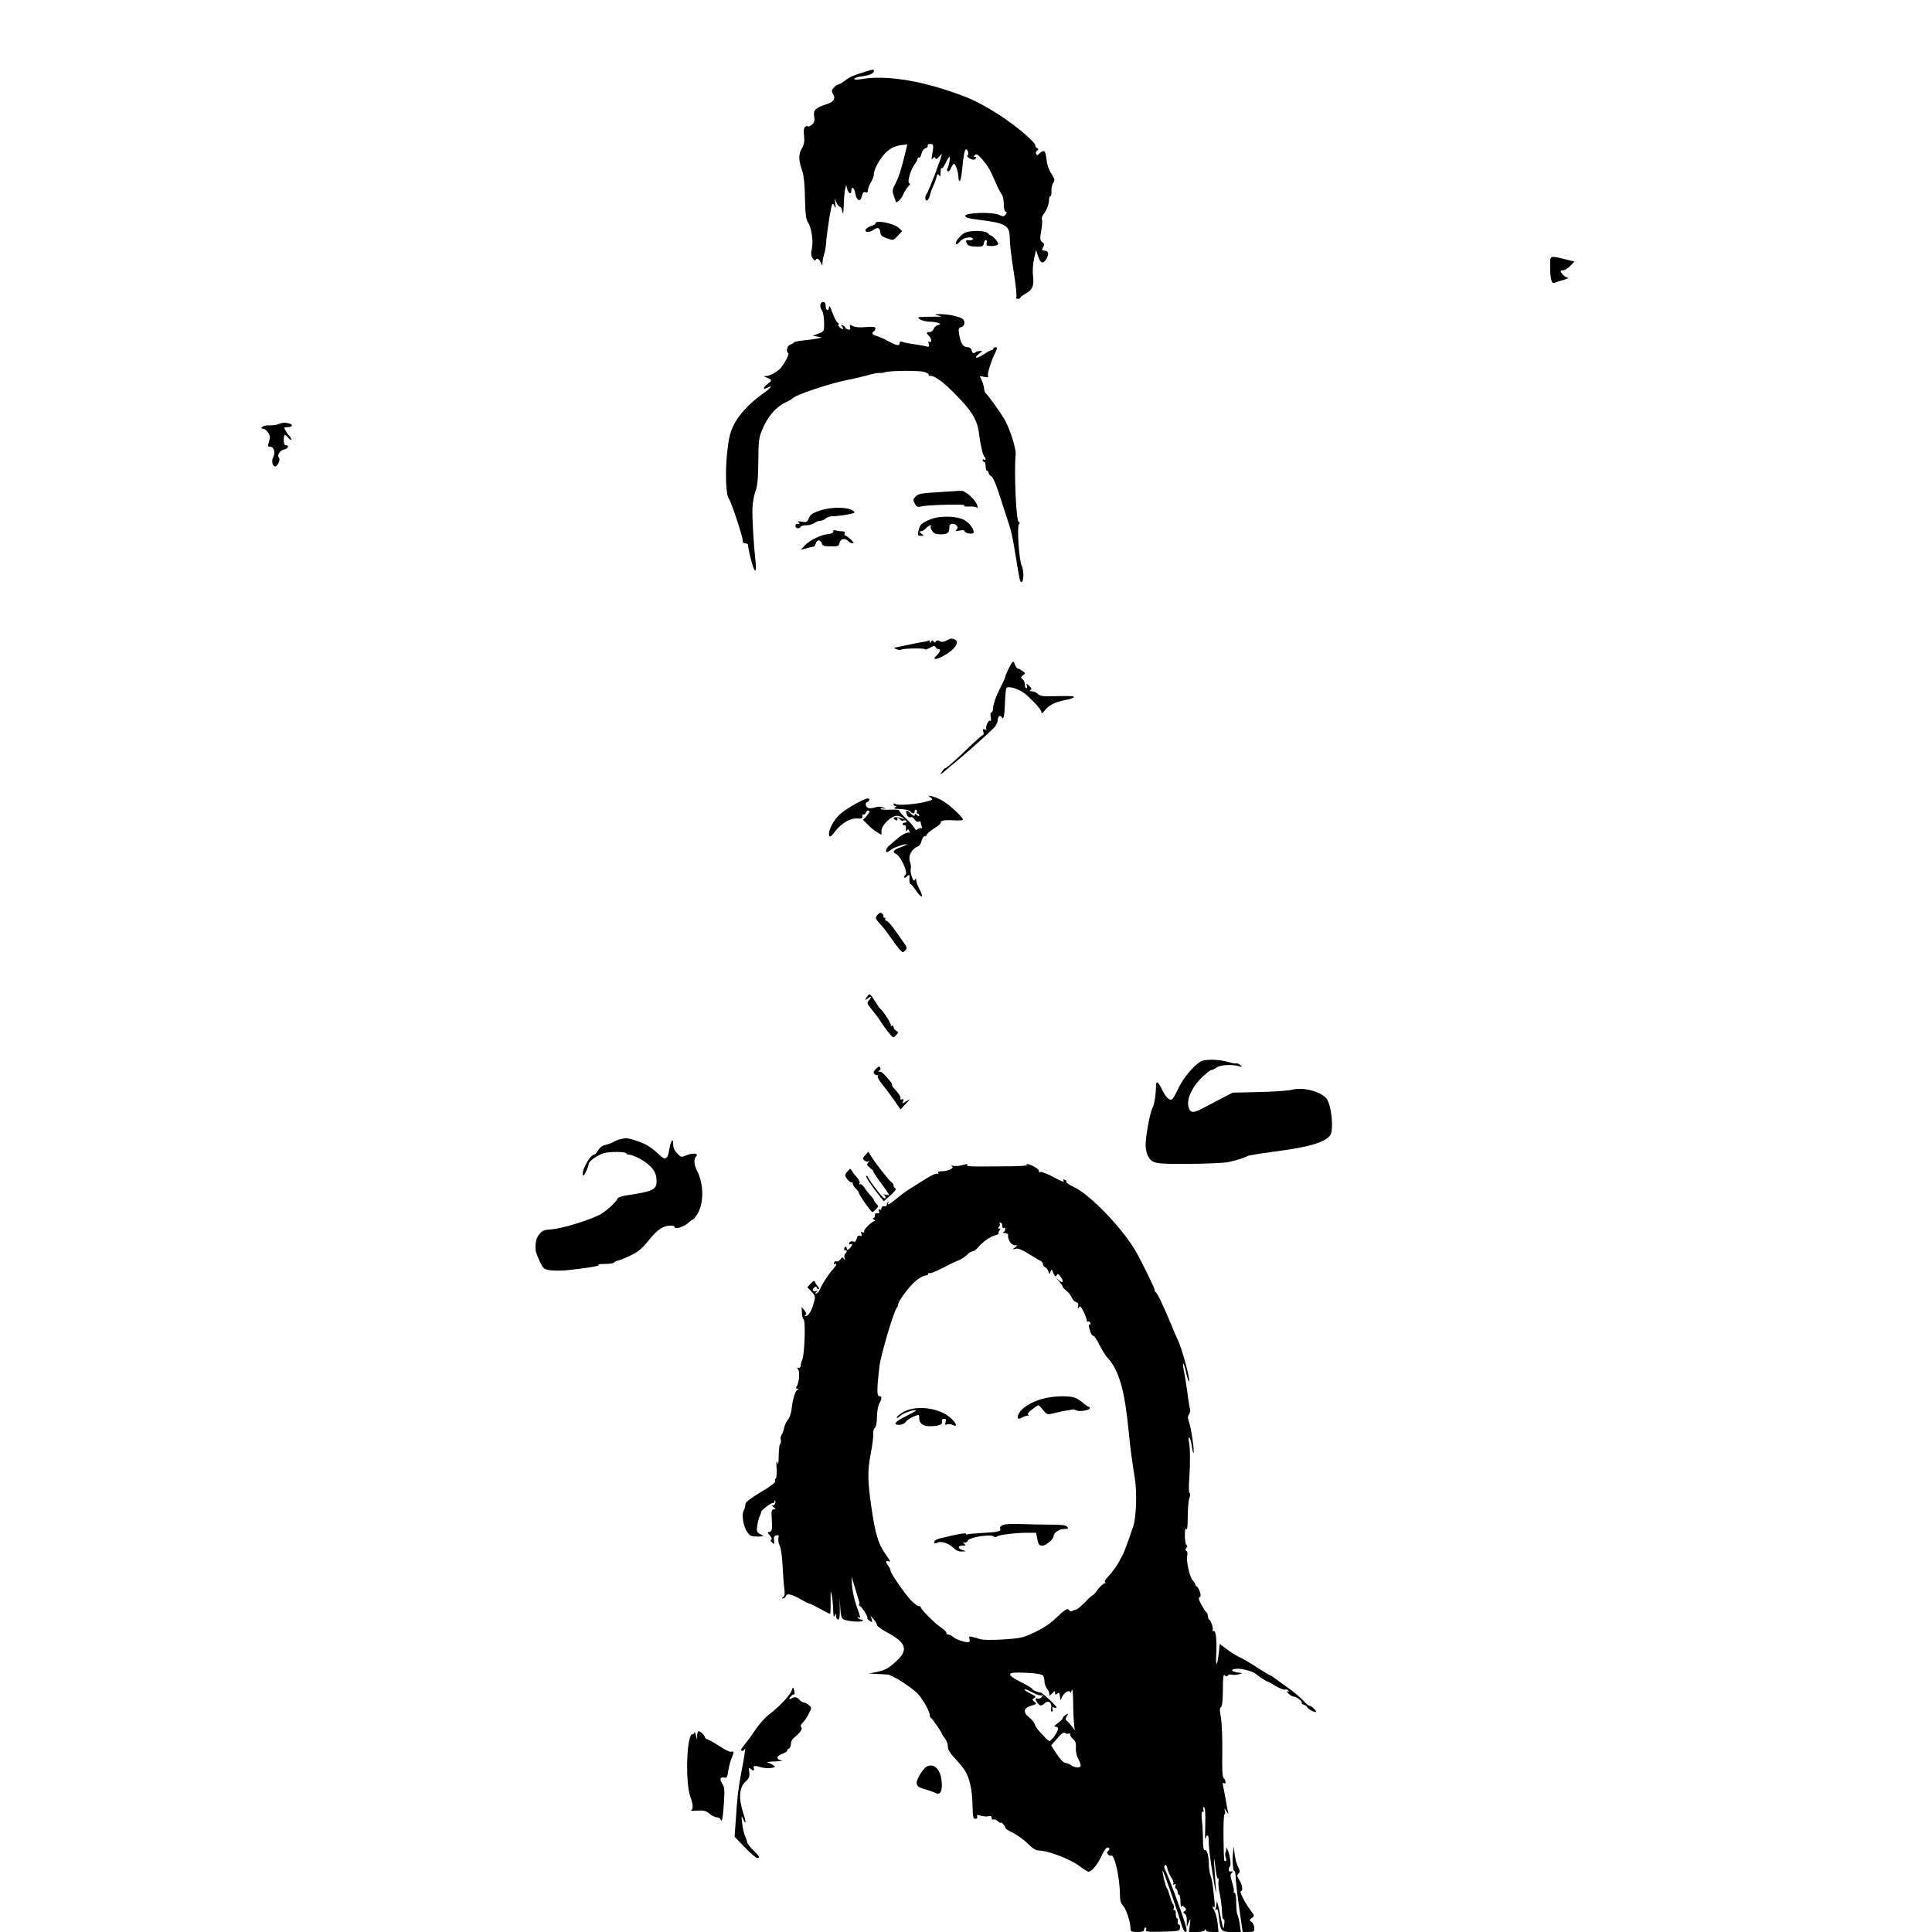 <?xml version="1.0" standalone="no"?>
<!DOCTYPE svg PUBLIC "-//W3C//DTD SVG 20010904//EN"
 "http://www.w3.org/TR/2001/REC-SVG-20010904/DTD/svg10.dtd">
<svg version="1.0" xmlns="http://www.w3.org/2000/svg"
 width="1280pt" height="1280pt" viewBox="0 0 1280 1280"
 preserveAspectRatio="xMidYMid meet">
<g transform="translate(0,1280) scale(0.1,-0.1)"
fill="#000000" stroke="none">
<path d="M5720 12321 c-73 -23 -89 -30 -126 -58 -17 -13 -35 -23 -41 -23 -5 0
-18 -9 -29 -21 -15 -17 -16 -23 -6 -40 20 -31 6 -55 -41 -69 -75 -25 -90 -39
-83 -80 5 -29 2 -41 -14 -55 -11 -10 -23 -15 -27 -12 -3 4 -12 2 -19 -4 -9 -7
-11 -26 -7 -59 4 -39 1 -56 -15 -84 -23 -39 -22 -79 4 -151 9 -25 16 -90 17
-176 3 -111 6 -141 21 -164 23 -35 36 -127 24 -177 -6 -29 -5 -44 6 -59 9 -13
16 -17 21 -10 8 15 24 4 35 -23 8 -20 9 -20 9 5 1 14 6 39 11 55 6 16 12 54
14 84 2 30 12 102 21 159 17 96 19 102 31 80 13 -23 13 -22 8 11 l-5 35 13
-28 c7 -16 18 -28 23 -27 6 0 13 -14 16 -32 5 -24 7 -11 9 42 1 41 5 89 9 105
l7 30 7 -27 c8 -29 27 -39 27 -14 0 34 20 24 26 -13 3 -22 13 -42 21 -45 13
-5 16 0 29 43 2 7 11 10 19 7 10 -4 15 1 15 14 0 11 9 34 20 52 11 18 20 43
20 56 0 36 52 122 93 154 25 20 54 32 83 36 l45 5 -7 -29 c-31 -132 -48 -185
-70 -227 -23 -44 -24 -52 -12 -85 7 -20 13 -39 15 -41 5 -7 35 23 44 44 12 28
32 58 44 68 7 6 6 10 -1 13 -15 6 8 88 36 126 11 15 20 32 20 38 0 6 4 9 9 6
5 -4 12 8 16 25 4 19 15 33 27 37 10 2 17 10 14 17 -2 7 4 12 17 11 23 -1 24
-6 12 -76 -5 -28 -4 -32 5 -20 9 12 13 12 17 2 3 -9 10 -7 24 9 10 12 19 20
19 18 0 -19 -89 -251 -101 -264 -13 -14 -11 -47 3 -43 7 3 15 18 19 34 3 16
13 43 21 59 8 17 18 43 22 59 6 23 9 27 17 15 7 -11 9 -10 10 6 1 11 2 26 2
32 -1 7 3 11 7 8 4 -2 15 13 25 35 10 22 21 40 25 40 8 0 -3 -60 -14 -78 -3
-6 -2 -13 4 -17 5 -3 14 5 19 18 6 14 14 28 20 31 10 7 31 -53 31 -91 0 -13 4
-23 9 -23 4 0 11 33 15 73 9 97 17 137 26 137 13 0 21 -33 10 -40 -6 -4 0 -12
15 -20 20 -10 28 -11 37 -2 9 9 9 12 -2 12 -11 0 -12 2 -1 13 10 10 20 4 50
-30 37 -44 51 -67 92 -163 13 -30 30 -61 36 -68 7 -7 13 -35 13 -62 0 -30 5
-50 13 -53 9 -3 9 -7 -1 -19 -11 -14 -16 -14 -42 -2 -41 21 -225 16 -225 -6 0
-11 22 -18 95 -27 175 -21 200 -37 200 -124 0 -32 11 -128 25 -213 14 -85 22
-162 19 -170 -4 -11 -1 -16 10 -16 9 0 16 3 16 8 0 4 16 16 36 27 44 24 56 53
48 116 -4 29 -1 75 6 111 l14 62 14 -42 c16 -50 36 -54 58 -11 16 33 9 48 -24
49 -10 0 -10 5 -1 22 9 18 8 24 -6 34 -15 11 -16 20 -7 74 6 33 9 67 5 76 -3
8 1 22 9 32 21 25 38 69 38 97 0 14 4 25 9 25 5 0 8 15 7 33 -2 17 4 42 11 54
13 19 12 26 -12 63 -17 26 -29 63 -32 96 -5 42 -9 54 -22 52 -9 -2 -21 -9 -27
-17 -9 -11 -13 -11 -19 -1 -4 7 -2 16 6 22 11 7 11 11 2 15 -7 2 -13 10 -13
17 0 29 -165 163 -295 239 -106 62 -153 83 -283 126 -225 75 -430 102 -574 77
-31 -5 -48 -5 -48 2 0 6 24 13 53 17 51 7 77 19 77 36 0 11 -2 11 -70 -10z"/>
<path d="M5800 11320 c0 -5 -11 -12 -25 -16 -13 -3 -29 -12 -36 -20 -18 -21
15 -29 43 -10 32 23 46 20 50 -11 2 -23 11 -31 45 -42 41 -15 42 -15 71 17
l29 31 -21 20 c-34 32 -156 56 -156 31z"/>
<path d="M6391 11257 c-30 -15 -67 -64 -57 -74 4 -4 16 3 26 17 18 24 75 37
86 19 4 -8 -17 -14 -38 -10 -11 1 -10 -11 1 -28 6 -9 27 -15 58 -15 42 -1 48
2 51 22 2 12 8 22 14 22 6 0 8 -9 5 -20 -4 -17 0 -20 33 -20 22 0 40 5 43 13
3 11 -36 57 -49 57 -3 0 -12 7 -20 15 -19 19 -118 20 -153 2z"/>
<path d="M10270 11041 c0 -87 9 -124 29 -115 9 4 36 13 61 20 25 7 38 13 29
13 -16 1 -49 31 -49 44 0 4 8 7 18 7 10 0 31 13 46 29 l27 28 -68 17 c-96 23
-93 24 -93 -43z"/>
<path d="M5436 10784 c-4 -9 0 -27 9 -40 9 -14 15 -46 15 -82 0 -58 0 -58 -37
-72 l-38 -14 30 -6 30 -6 -30 -7 c-16 -3 -57 -9 -90 -12 -32 -3 -62 -9 -65
-14 -3 -5 -14 -11 -25 -15 -21 -6 -29 -45 -12 -57 8 -6 -33 -81 -57 -104 -24
-23 -67 -45 -88 -46 -22 -1 -21 -2 5 -12 33 -13 34 -17 2 -41 -30 -23 -33 -41
-4 -26 46 25 27 -1 -33 -43 -87 -63 -153 -134 -188 -205 -23 -48 -32 -83 -43
-185 -13 -126 -8 -277 12 -301 14 -18 91 -247 91 -273 0 -16 6 -23 19 -23 10
0 18 -6 17 -12 0 -7 7 -48 18 -90 22 -92 42 -105 32 -23 -12 106 -23 290 -21
355 1 36 10 88 20 115 14 39 18 84 19 200 1 132 4 157 25 206 34 84 89 150
146 178 28 13 52 27 55 31 14 22 254 102 370 124 47 9 108 24 137 32 28 9 60
14 70 13 10 -1 25 1 33 4 31 12 233 14 266 2 19 -6 31 -15 27 -18 -3 -4 1 -7
11 -7 37 0 114 -63 220 -180 62 -69 92 -126 101 -192 9 -79 27 -158 37 -164 4
-3 8 -10 8 -15 0 -6 -4 -7 -10 -4 -5 3 -10 1 -10 -4 0 -6 5 -11 10 -11 6 0 10
-13 10 -30 0 -16 5 -30 10 -30 6 0 10 -6 10 -13 0 -7 8 -17 18 -23 11 -7 32
-54 51 -115 19 -57 45 -138 58 -179 24 -70 31 -103 53 -240 26 -159 29 -172
40 -165 14 8 13 82 -1 107 -17 31 -32 257 -19 273 8 9 7 14 -1 17 -17 6 -31
332 -20 448 4 39 -42 180 -77 237 -31 51 -105 153 -117 163 -8 7 -15 21 -15
32 0 10 -6 34 -14 53 l-15 34 31 -6 c23 -5 29 -3 24 6 -8 12 23 106 51 161 10
19 10 26 1 29 -7 2 -14 -1 -16 -7 -2 -7 -8 -12 -13 -12 -6 0 -27 -11 -47 -25
-47 -32 -78 -33 -38 -1 27 21 27 23 8 21 -12 -1 -25 -4 -28 -8 -12 -12 -22 -8
-27 13 -3 13 -14 20 -29 20 -28 0 -44 27 -54 89 -5 33 -3 39 15 44 23 6 28 39
9 54 -20 16 -103 33 -150 32 -41 -1 -41 -2 -13 -9 29 -8 28 -9 -10 -8 -22 0
-60 -1 -85 -1 -42 -2 -44 -3 -26 -16 11 -8 38 -15 60 -16 23 0 50 -4 61 -8 19
-8 19 -8 -2 -15 -12 -4 -25 -16 -28 -27 -4 -10 -15 -19 -26 -19 -23 0 -24 -6
-4 -26 18 -18 20 -49 3 -38 -8 5 -9 0 -5 -15 4 -17 2 -21 -11 -17 -9 3 -46 10
-82 15 -36 5 -73 12 -82 16 -13 5 -18 2 -18 -10 0 -20 -25 -14 -85 20 -22 12
-52 25 -67 29 -29 7 -36 20 -18 31 6 3 10 12 10 19 0 11 -15 13 -63 9 -41 -4
-72 -1 -87 7 -21 11 -22 10 -18 -8 4 -15 1 -18 -13 -15 -11 3 -19 9 -19 13 0
4 -7 11 -16 14 -14 5 -15 4 -4 -9 7 -8 8 -15 2 -15 -12 0 -38 30 -26 30 5 0 2
6 -7 13 -9 7 -24 37 -35 67 -14 41 -19 49 -22 32 -4 -29 -22 -18 -22 14 0 27
-24 33 -34 8z"/>
<path d="M1841 9989 c-13 -5 -39 -8 -57 -7 -19 1 -39 -3 -46 -10 -9 -9 -8 -12
5 -12 9 0 24 -11 33 -26 14 -20 15 -32 6 -60 -9 -30 -8 -34 9 -34 24 0 35 -40
19 -69 -13 -24 -5 -61 13 -61 17 0 37 46 25 58 -15 15 8 50 34 54 25 4 37 28
14 28 -12 0 -16 10 -16 35 0 41 6 43 31 13 11 -11 19 -16 19 -10 0 6 -6 17
-13 24 -8 7 -19 23 -26 36 -11 20 -9 22 13 22 33 0 42 16 13 24 -29 8 -47 7
-76 -5z"/>
<path d="M6216 9539 c-110 -6 -132 -10 -149 -28 -19 -18 -19 -23 -7 -46 12
-23 19 -26 45 -20 50 11 302 17 286 6 -10 -6 0 -8 30 -7 24 2 48 -2 52 -8 5
-6 5 0 2 14 -9 36 -79 100 -107 99 -13 -1 -81 -5 -152 -10z"/>
<path d="M5433 9418 c-50 -17 -64 -27 -74 -51 -11 -26 -16 -29 -48 -23 -25 4
-31 2 -21 -4 13 -9 7 -14 -12 -11 -5 0 -8 -6 -8 -14 0 -17 25 -20 35 -5 3 6
21 10 39 10 18 0 41 7 52 15 10 8 29 15 40 15 12 0 27 7 34 15 7 8 29 15 50
15 20 0 62 5 94 11 54 11 55 12 35 27 -35 24 -144 24 -216 0z"/>
<path d="M6166 9360 c-60 -24 -72 -35 -81 -77 -6 -30 -4 -33 16 -33 22 0 22 0
3 15 -16 12 -16 14 -3 15 9 0 24 9 34 20 18 19 41 28 31 12 -3 -5 2 -18 10
-30 12 -17 25 -22 58 -22 45 0 56 10 56 51 0 22 32 26 49 6 8 -10 7 -17 -2
-26 -10 -11 -6 -12 21 -6 18 4 32 3 32 -3 0 -12 37 -22 55 -15 20 7 -14 63
-53 86 -49 29 -165 32 -226 7z"/>
<path d="M5520 9278 c0 -8 -12 -15 -31 -16 -48 -4 -123 -40 -155 -74 l-29 -31
25 7 c34 9 54 14 62 15 4 1 10 10 13 21 3 11 12 20 20 20 8 0 17 -9 20 -20 5
-17 15 -20 60 -20 48 0 54 2 57 23 4 27 39 35 58 12 7 -8 20 -15 29 -15 11 0
7 8 -14 28 -16 15 -33 26 -37 25 -4 -2 -5 4 -2 12 5 11 -1 15 -19 15 -14 0
-32 3 -41 6 -10 4 -16 1 -16 -8z"/>
<path d="M6270 8556 c-18 -10 -30 -11 -44 -4 -13 7 -21 7 -26 -2 -6 -9 -9 -9
-15 0 -6 9 -10 9 -16 -1 -7 -11 -9 -11 -9 -1 0 7 -4 11 -9 8 -4 -3 -23 -8 -42
-10 -19 -3 -65 -12 -104 -21 -38 -8 -74 -15 -80 -16 -5 0 1 -4 13 -10 13 -5
28 -6 33 -3 15 9 159 11 159 2 0 -4 14 1 30 10 25 14 32 15 39 4 4 -8 12 -13
17 -12 18 3 14 -19 -7 -39 -33 -30 -17 -36 33 -11 81 41 122 98 82 114 -21 8
-25 7 -54 -8z"/>
<path d="M6704 8409 c-12 -16 -44 -84 -44 -94 0 -4 -18 -43 -40 -87 -23 -46
-40 -96 -40 -115 0 -18 -5 -33 -11 -33 -7 0 -9 -11 -5 -30 3 -19 2 -29 -4 -25
-12 7 -33 -42 -25 -56 4 -5 -1 -6 -11 -2 -13 5 -15 2 -9 -15 3 -12 2 -22 -3
-22 -5 0 -47 -37 -94 -82 -89 -87 -148 -138 -158 -138 -3 0 -11 -10 -19 -22
-14 -22 -13 -22 5 -8 10 8 21 17 24 20 3 3 32 28 65 55 85 70 225 196 252 225
12 14 23 35 23 47 0 25 15 39 25 23 14 -23 20 3 23 92 2 51 6 96 10 100 17 17
95 -11 135 -48 67 -63 97 -98 97 -114 0 -10 8 -5 21 12 26 35 71 58 133 69 27
5 54 13 60 19 8 8 -22 10 -105 8 -99 -3 -118 -1 -133 15 -10 9 -27 17 -39 17
-15 0 -18 3 -9 8 9 7 7 13 -9 28 -20 17 -22 17 -16 2 4 -10 2 -18 -3 -18 -6 0
-10 11 -10 24 0 13 -7 29 -15 36 -13 11 -13 14 2 26 17 12 17 14 -2 28 -11 8
-25 16 -31 16 -5 0 -14 12 -20 27 -7 21 -11 24 -20 12z"/>
<path d="M6165 7517 c18 -14 17 -15 -20 -26 -63 -18 -198 -30 -212 -18 -9 6
-13 6 -13 -2 0 -6 6 -11 13 -11 8 0 8 -3 -2 -9 -11 -7 -8 -9 10 -10 54 -1 79
-7 91 -18 16 -17 28 -16 28 3 0 8 5 12 10 9 6 -4 8 -11 5 -16 -4 -5 -1 -9 4
-9 6 0 11 -5 11 -11 0 -8 -5 -8 -15 1 -12 10 -15 10 -15 -1 0 -8 -9 -4 -23 9
-26 25 -36 28 -33 10 3 -24 17 -37 31 -32 7 3 18 -4 24 -15 7 -12 17 -18 26
-15 8 4 15 2 15 -4 0 -6 3 -19 7 -29 3 -10 3 -15 -2 -11 -4 4 -15 2 -23 -4
-11 -10 -16 -8 -24 7 -6 11 -32 40 -57 64 -25 24 -45 47 -44 52 1 4 -24 6 -57
5 -33 -2 -63 0 -65 4 -3 5 5 6 17 4 21 -4 21 -4 -1 6 -17 7 -34 7 -53 1 -16
-6 -35 -8 -43 -5 -20 8 -27 34 -10 40 17 7 20 24 4 24 -22 0 -134 -62 -178
-99 -48 -41 -88 -118 -77 -147 5 -12 14 -5 39 28 42 54 100 89 147 85 28 -2
35 2 34 15 -1 10 2 15 7 12 5 -3 12 2 15 10 6 17 24 22 24 8 0 -5 -10 -18 -21
-31 l-21 -23 31 -31 c17 -18 44 -40 61 -50 l30 -18 0 27 c0 38 69 103 105 99
15 -1 32 -8 38 -15 9 -10 9 -11 -2 -5 -20 11 -61 15 -61 5 0 -4 7 -11 16 -14
8 -3 12 -2 9 4 -3 6 -2 10 4 10 5 0 13 -5 16 -11 4 -6 13 -8 21 -5 7 3 16 1
19 -4 4 -6 -1 -10 -9 -10 -9 0 -16 -4 -16 -10 0 -5 6 -9 13 -7 7 1 11 -7 9
-23 -1 -17 1 -21 7 -12 6 11 10 10 15 -4 4 -10 4 -15 0 -12 -8 9 -50 -12 -84
-42 -14 -12 -35 -30 -47 -41 -13 -10 -23 -26 -23 -35 0 -15 10 -13 40 11 16
12 92 37 97 31 2 -2 -17 -11 -42 -20 -50 -19 -55 -30 -25 -46 28 -15 75 -119
61 -133 -19 -19 -12 -31 7 -14 18 16 19 15 17 -17 0 -19 2 -33 5 -31 3 2 21
-19 40 -47 39 -56 53 -48 21 13 -12 22 -21 47 -21 57 0 13 -2 14 -9 3 -6 -10
-12 -4 -21 23 -6 20 -9 43 -6 51 3 8 1 28 -5 44 -14 40 10 87 54 104 9 4 20
20 23 37 4 16 13 30 20 30 8 0 14 4 14 10 0 5 22 24 49 42 28 17 48 35 45 39
-7 12 27 18 89 14 31 -2 57 0 57 5 0 15 -91 100 -134 124 -23 13 -54 27 -71
30 -28 7 -29 6 -10 -7z"/>
<path d="M5815 6740 c-19 -21 -18 -25 28 -75 11 -11 36 -45 57 -75 21 -30 47
-66 59 -79 20 -23 23 -24 38 -8 15 15 14 20 -18 64 -19 26 -48 67 -64 90 -17
23 -36 42 -43 43 -7 0 -10 5 -7 10 3 6 1 10 -5 10 -6 0 -9 3 -7 8 3 4 -1 12
-8 19 -10 9 -17 8 -30 -7z"/>
<path d="M5753 6208 c-23 -30 -26 -42 -5 -24 25 21 30 11 7 -14 -13 -14 -10
-21 26 -65 22 -27 45 -58 51 -69 6 -11 28 -42 48 -68 38 -47 38 -47 56 -27 18
19 18 21 1 30 -9 6 -17 17 -17 25 0 9 -5 12 -12 8 -7 -4 -10 -4 -6 1 7 7 -44
88 -68 110 -7 6 -25 32 -41 58 -23 37 -32 45 -40 35z"/>
<path d="M7956 5768 c-47 -27 -115 -108 -146 -173 -18 -38 -38 -73 -43 -77
-19 -12 -41 9 -67 61 -27 55 -40 64 -41 29 -1 -63 -11 -124 -23 -147 -17 -31
-46 -190 -46 -247 0 -23 6 -54 14 -69 29 -55 39 -57 274 -56 119 1 236 6 261
12 54 12 112 30 126 40 6 4 84 17 175 29 231 30 332 59 372 107 27 33 9 213
-27 249 -45 46 -156 73 -226 54 -22 -6 -119 -13 -216 -15 l-176 -4 -81 -42
c-44 -23 -102 -53 -128 -67 -54 -28 -74 -24 -84 14 -13 50 21 128 82 189 30
30 61 55 67 55 7 0 23 7 36 17 26 17 98 23 146 10 28 -7 29 -6 11 8 -10 8 -22
12 -26 10 -4 -3 -30 2 -56 10 -58 17 -151 19 -178 3z"/>
<path d="M5803 5718 c-17 -19 -19 -25 -8 -35 7 -6 16 -9 21 -5 4 4 4 1 0 -5
-4 -8 6 -29 24 -50 17 -21 52 -68 79 -105 l47 -68 35 37 c33 35 34 35 4 17
-28 -18 -29 -18 -22 0 5 13 3 17 -7 13 -10 -4 -13 -1 -10 7 3 7 -9 27 -25 45
-16 18 -30 34 -30 36 -1 3 -1 8 -1 13 -1 9 -62 78 -72 80 -5 1 -11 2 -15 2 -5
0 -3 4 4 8 7 4 9 13 4 20 -5 9 -13 6 -28 -10z"/>
<path d="M4111 5253 c-14 -3 -34 -11 -45 -18 -12 -7 -36 -16 -53 -20 -21 -4
-39 -17 -50 -36 -10 -16 -21 -29 -27 -29 -28 0 -91 -119 -72 -138 6 -5 36 59
36 77 0 17 61 60 101 71 43 12 149 10 149 -2 0 -5 9 -8 20 -8 10 0 41 -12 67
-26 81 -45 113 -87 113 -148 0 -58 -22 -69 -195 -95 -35 -5 -61 -14 -64 -22
-7 -22 -79 -87 -119 -108 -74 -37 -248 -90 -312 -95 -56 -4 -68 -9 -87 -33
-21 -26 -28 -58 -24 -108 1 -11 13 -43 27 -72 23 -49 28 -52 70 -59 25 -3 73
-3 107 0 141 15 229 30 213 36 -9 3 8 6 39 6 31 0 59 4 63 9 4 6 16 12 26 13
11 2 48 17 83 34 50 23 75 44 123 103 59 72 94 95 146 95 13 0 24 -4 24 -10 0
-17 61 2 88 26 13 13 28 24 32 24 5 0 18 17 31 38 43 71 42 197 -2 284 -22 42
-24 79 -7 96 20 20 -18 26 -61 9 -38 -16 -39 -15 -65 12 -18 18 -26 38 -26 62
0 45 -17 21 -26 -38 -10 -66 -28 -74 -70 -30 -20 20 -55 47 -78 60 -39 22
-124 49 -143 46 -4 -1 -19 -4 -32 -6z"/>
<path d="M5733 5147 c-18 -19 -19 -24 -7 -35 8 -7 20 -10 27 -6 9 6 9 4 -1 -8
-11 -14 -9 -19 14 -37 15 -12 24 -21 20 -21 -4 0 18 -34 49 -75 30 -41 55 -77
55 -81 0 -3 -10 -2 -22 1 -16 4 -19 4 -9 -3 7 -5 10 -15 6 -21 -4 -7 -27 16
-61 61 -30 40 -54 76 -54 80 0 5 -5 8 -11 8 -9 0 33 -65 91 -137 l25 -32 45
40 c28 25 40 42 33 46 -7 2 -13 11 -13 18 0 8 -6 18 -13 22 -16 10 -106 125
-134 170 l-20 33 -20 -23z"/>
<path d="M6370 5079 c-19 -4 -44 -6 -55 -3 -14 4 -16 2 -7 -4 17 -11 -27 -32
-69 -32 -20 0 -28 -4 -23 -12 4 -7 3 -8 -5 -4 -7 5 -40 -10 -79 -35 -37 -23
-85 -53 -107 -67 -22 -14 -61 -42 -86 -64 -48 -39 -66 -48 -53 -25 4 7 3 9 -2
4 -5 -5 -9 -14 -9 -20 0 -7 -8 -11 -18 -9 -10 2 -17 -3 -17 -13 0 -10 -5 -13
-12 -9 -8 5 -9 2 -5 -10 5 -12 2 -16 -11 -14 -11 2 -17 -3 -16 -14 1 -10 -3
-18 -10 -18 -6 0 -4 -5 4 -10 8 -5 10 -10 5 -10 -18 0 -77 -59 -70 -70 3 -6
-1 -7 -10 -4 -11 5 -14 2 -8 -12 5 -13 3 -16 -9 -11 -11 4 -18 -2 -22 -19 -5
-19 -11 -24 -25 -19 -11 3 -21 0 -24 -9 -4 -10 -1 -13 9 -9 14 5 14 3 3 -16
-15 -22 -29 -28 -29 -11 0 6 -4 10 -8 10 -5 0 -9 -7 -9 -15 0 -8 4 -12 9 -9 4
3 8 1 8 -5 0 -5 -5 -13 -10 -16 -6 -4 -8 -16 -5 -28 5 -17 4 -19 -4 -7 -9 13
-12 12 -24 -4 -8 -11 -19 -16 -24 -13 -6 4 -14 0 -17 -9 -3 -8 -2 -12 4 -9 19
11 10 -12 -13 -36 -26 -28 -67 -91 -85 -131 -6 -16 -17 -28 -24 -28 -9 0 -9 4
2 11 13 9 12 10 -2 5 -23 -7 -32 9 -13 24 10 9 15 9 15 1 0 -6 5 -11 12 -11 7
0 6 6 -4 18 -9 9 -17 23 -19 30 -3 9 -11 6 -27 -11 l-23 -25 25 -27 c30 -32
30 -34 14 -89 -12 -44 -34 -76 -52 -76 -7 0 -7 3 1 8 8 5 6 13 -7 30 l-19 23
2 -38 c1 -21 6 -41 11 -44 15 -11 6 -245 -10 -271 -5 -7 -8 -22 -9 -33 0 -12
-6 -19 -15 -17 -12 3 -12 1 -3 -9 14 -14 7 -96 -10 -116 -6 -9 -5 -13 4 -13
12 0 12 -2 1 -9 -15 -9 -31 -65 -38 -131 -3 -24 -13 -54 -23 -65 -11 -11 -22
-36 -26 -55 -4 -19 -12 -41 -17 -47 -6 -7 -8 -22 -5 -33 3 -11 1 -23 -4 -26
-5 -3 -9 -38 -10 -77 -1 -53 -3 -66 -9 -47 -6 17 -8 6 -5 -37 2 -35 0 -65 -5
-68 -5 -3 -7 -11 -4 -18 3 -8 -33 -36 -96 -73 -62 -37 -100 -66 -101 -76 -2
-22 -3 -28 -14 -51 -12 -28 2 -105 26 -138 18 -25 27 -29 67 -29 47 1 47 1 20
15 -24 13 -26 19 -21 57 3 24 11 52 16 63 6 11 10 23 9 27 -3 10 74 68 82 61
3 -3 6 0 6 7 0 7 2 11 5 8 10 -9 -7 -38 -19 -32 -6 3 -2 -2 8 -10 18 -14 18
-16 3 -16 -15 0 -17 -9 -14 -62 5 -72 1 -88 -19 -88 -11 0 -9 -6 6 -22 12 -14
16 -24 10 -28 -7 -4 -5 -12 6 -20 14 -13 16 -11 12 15 -2 23 1 30 16 33 15 3
18 0 13 -19 -3 -12 1 -35 9 -50 8 -17 16 -72 19 -136 3 -59 8 -128 12 -152 4
-31 1 -46 -8 -52 -11 -7 -11 -9 -1 -9 7 0 15 7 19 16 7 20 40 12 102 -24 25
-15 51 -27 58 -28 7 -1 38 -17 70 -35 32 -18 60 -32 63 -31 2 1 4 39 3 85 -1
67 0 75 7 42 5 -22 9 -67 10 -100 1 -43 4 -54 10 -40 8 19 9 19 9 -2 1 -13 7
-23 14 -23 8 0 12 21 11 72 l-1 73 4 -67 c3 -53 8 -70 22 -77 24 -13 120 -20
127 -10 3 5 -2 9 -10 9 -8 0 -18 5 -22 12 -4 7 -3 8 4 4 16 -10 16 -9 -14 76
-14 40 -27 100 -29 133 l-3 60 18 -60 c10 -33 23 -75 28 -92 6 -18 8 -33 4
-33 -4 0 -2 -4 3 -8 19 -13 56 -72 51 -80 -2 -4 4 -14 16 -21 18 -11 19 -10
13 11 l-7 23 21 -24 c11 -13 21 -30 21 -37 0 -7 27 -27 60 -45 134 -71 151
-118 70 -193 -53 -50 -82 -65 -145 -76 l-40 -7 48 -3 c26 -1 59 -3 75 -4 30
-1 149 -76 199 -124 33 -32 83 -120 83 -146 0 -8 4 -16 8 -18 8 -3 72 -96 72
-104 0 -3 9 -17 20 -31 11 -14 20 -38 20 -54 0 -20 14 -44 48 -80 26 -28 55
-63 64 -78 30 -45 50 -131 51 -228 2 -81 4 -93 19 -93 11 0 15 5 12 15 -5 11
0 13 25 5 16 -4 39 -6 51 -3 14 4 20 1 20 -11 0 -10 5 -14 11 -11 5 4 19 -1
30 -11 10 -9 19 -14 19 -10 0 4 7 1 15 -8 8 -8 15 -19 15 -25 0 -6 24 -22 53
-35 28 -14 72 -46 97 -71 30 -30 52 -45 70 -45 65 0 216 -59 277 -107 23 -18
48 -33 55 -33 22 0 61 49 88 108 13 28 29 52 37 52 16 0 17 -16 3 -25 -8 -5
-7 -11 1 -21 6 -7 15 -11 20 -8 23 14 59 -150 59 -264 0 -32 6 -52 21 -68 20
-22 49 -109 49 -151 0 -20 5 -23 45 -23 33 0 45 4 45 15 0 8 4 15 10 15 5 0 7
-7 3 -15 -5 -14 9 -15 108 -13 110 3 114 4 117 25 2 13 -2 23 -8 23 -7 0 -10
8 -7 20 3 11 1 20 -4 20 -5 0 -9 14 -9 31 0 17 -4 28 -10 24 -6 -3 -7 1 -4 10
4 8 2 21 -4 28 -5 6 -15 32 -22 57 -7 25 -15 47 -19 50 -8 6 -33 111 -28 116
4 4 96 -260 122 -348 9 -34 22 -58 30 -58 10 0 10 12 -4 58 -28 91 -110 312
-133 356 -6 12 -6 22 0 28 7 7 12 -2 17 -24 4 -18 16 -45 27 -60 11 -16 16
-33 12 -39 -5 -8 -3 -9 6 -4 10 6 12 4 7 -8 -3 -9 -1 -17 4 -19 5 -2 11 -13
12 -25 0 -12 5 -19 9 -17 4 3 8 -16 9 -43 0 -26 3 -42 6 -36 3 10 9 9 20 -3
14 -13 14 -17 2 -25 -12 -8 -12 -10 1 -18 8 -6 14 -25 13 -48 l0 -38 13 30
c13 29 13 28 7 -17 l-6 -48 51 0 c31 0 52 5 55 13 4 9 6 9 6 0 1 -8 16 -13 42
-13 l42 0 -6 60 c-4 33 -15 72 -24 87 -11 17 -13 24 -5 19 11 -7 12 3 7 50
-11 108 -15 133 -25 159 -6 15 -10 47 -11 73 -1 59 -12 98 -27 95 -8 -2 -12
19 -12 66 0 37 -3 96 -7 131 -4 44 -3 61 4 57 7 -5 9 1 5 15 -3 14 -1 19 6 14
7 -4 9 -45 7 -119 -2 -61 -2 -102 1 -90 8 34 23 28 22 -9 -2 -41 19 -195 42
-318 8 -41 9 -40 4 15 -11 147 -13 189 -9 175 2 -8 7 -41 10 -73 4 -31 10 -55
14 -52 5 2 6 -6 4 -18 -3 -13 0 -48 7 -78 10 -49 14 -81 18 -155 1 -14 6 -23
10 -20 4 2 6 -12 3 -32 -5 -44 -6 -43 -30 78 -11 52 -20 83 -20 68 -1 -14 -4
-35 -7 -45 -5 -14 -4 -15 4 -4 7 10 12 -2 17 -45 11 -99 15 -104 85 -104 l61
0 -7 48 c-3 26 -10 55 -15 64 -5 9 -9 46 -9 82 0 40 -4 66 -11 66 -5 0 -8 4
-5 8 3 5 -2 32 -11 61 -13 45 -13 55 -2 62 13 8 5 13 -13 10 -11 -1 -10 23 1
34 11 12 -6 105 -22 120 -6 7 -8 7 -4 0 3 -6 2 -17 -3 -25 -4 -7 -4 -24 1 -37
5 -14 5 -23 -1 -23 -12 0 -11 -12 -14 163 -1 81 2 147 7 147 4 0 6 10 2 23 -5
20 -5 20 10 -3 12 -20 15 -21 11 -5 -3 11 -10 49 -16 85 -6 36 -14 76 -17 89
-4 17 -2 22 6 17 15 -10 14 17 -1 33 -10 9 -12 55 -10 174 1 91 -3 190 -9 226
-9 49 -9 65 0 71 8 4 12 42 13 114 0 87 3 105 13 96 10 -8 15 -8 20 0 4 6 15
8 25 5 10 -3 31 -2 47 2 28 8 28 8 -10 13 -49 7 -43 25 8 24 35 -1 101 -20
115 -34 12 -12 70 -50 76 -50 4 0 29 -13 55 -30 27 -16 55 -27 63 -24 8 3 17
0 22 -7 5 -8 3 -10 -7 -4 -8 5 -5 -1 5 -13 11 -12 27 -22 36 -22 19 0 63 -34
54 -43 -3 -3 4 -8 15 -12 12 -3 21 -10 21 -15 0 -5 14 -15 30 -24 17 -8 30
-11 30 -7 0 11 -34 41 -47 41 -6 0 -23 15 -39 34 -16 18 -65 59 -109 90 -44
31 -85 61 -92 66 -7 6 -15 10 -17 10 -3 0 -32 17 -63 37 -79 51 -113 71 -149
88 -17 8 -52 30 -77 49 l-46 35 -6 -57 c-10 -95 -22 -102 -17 -10 5 99 -3 162
-20 152 -7 -4 -8 -3 -4 5 7 11 -13 71 -24 71 -3 0 -6 10 -7 22 -1 11 -6 24
-11 27 -5 3 -19 25 -32 49 -18 32 -21 45 -12 51 9 5 9 14 0 39 -7 18 -16 32
-20 32 -4 0 -8 5 -8 10 0 6 -8 20 -18 30 -21 22 -45 133 -36 166 3 12 1 25 -6
29 -8 5 -8 10 0 20 8 9 8 15 0 20 -5 3 -10 32 -10 63 0 39 3 52 10 42 6 -9 9
18 9 80 0 52 5 108 11 125 7 18 7 31 2 33 -6 2 -7 38 -3 90 7 108 7 207 -2
250 -4 20 -3 31 3 27 5 -3 12 -28 16 -56 4 -27 9 -48 11 -45 8 7 -15 165 -29
203 -10 26 -10 38 0 53 6 11 9 25 7 32 -3 7 -12 60 -19 118 -8 58 -19 124 -24
147 -5 23 -6 40 -2 38 4 -2 13 -32 20 -67 8 -34 16 -56 18 -49 7 20 -51 228
-77 279 -5 9 -26 58 -46 107 -53 126 -88 199 -97 203 -4 2 -8 9 -8 16 0 11
-77 169 -120 247 -85 153 -307 385 -416 435 -30 14 -52 29 -49 33 3 5 -2 12
-11 15 -8 3 -12 2 -9 -4 10 -16 -3 -12 -73 25 -36 20 -73 33 -81 30 -9 -3 -12
-3 -9 1 9 8 -10 26 -45 42 -31 13 -49 16 -30 4 6 -4 -44 -8 -110 -9 -67 0
-133 -1 -147 -1 -100 -2 -149 1 -144 9 3 5 4 9 2 8 -2 -1 -19 -5 -38 -10z
m270 -400 c0 -11 5 -17 10 -14 6 3 10 0 10 -9 0 -8 -6 -17 -12 -19 -7 -3 -3
-6 10 -6 13 -1 22 -7 21 -13 -5 -28 21 -68 43 -68 21 0 21 0 2 -15 -18 -14
-18 -14 2 -9 21 6 41 -3 119 -51 22 -14 46 -28 53 -31 6 -4 12 -13 12 -20 0
-8 7 -17 15 -20 8 -3 17 -16 21 -27 7 -22 7 -22 14 -2 7 18 9 17 19 -10 10
-23 14 -26 21 -15 8 13 12 12 24 -5 25 -32 20 -52 -6 -29 l-23 19 23 -26 c12
-14 22 -29 22 -33 0 -5 12 -17 26 -28 14 -12 30 -32 35 -45 5 -14 18 -27 28
-30 13 -3 17 -11 14 -26 -4 -17 -2 -19 5 -8 8 11 15 4 31 -29 12 -24 21 -50
21 -57 0 -8 4 -12 9 -9 5 3 12 -1 15 -10 3 -8 2 -12 -4 -9 -6 4 -8 -2 -6 -12
9 -42 19 -63 30 -63 6 -1 24 -27 40 -60 17 -33 39 -70 51 -82 81 -89 117 -217
145 -513 11 -107 14 -130 40 -300 13 -88 8 -245 -11 -304 -27 -82 -62 -177
-70 -191 -5 -8 -15 -27 -22 -41 -13 -27 -48 -76 -84 -114 -14 -16 -17 -26 -10
-29 7 -2 5 -5 -4 -5 -8 -1 -28 -19 -45 -41 -16 -22 -32 -40 -36 -40 -4 0 -26
-20 -50 -46 -24 -25 -50 -46 -58 -47 -8 -2 -20 -6 -27 -10 -6 -4 -14 -3 -18 3
-12 19 -24 12 -110 -69 -39 -37 -147 -94 -205 -109 -55 -14 -247 -22 -275 -12
-11 4 -33 10 -49 14 -25 6 -28 5 -23 -13 4 -15 0 -21 -12 -21 -26 0 -84 22
-99 37 -7 7 -20 13 -28 13 -8 0 -14 6 -14 13 0 6 -17 23 -38 36 -39 26 -132
119 -132 133 0 4 -7 8 -15 8 -8 0 -32 19 -53 41 -46 52 -132 176 -132 193 0 7
-7 21 -15 32 -19 25 -19 38 1 30 17 -6 14 0 -20 49 -48 68 -67 132 -93 310
-25 173 -26 239 -5 350 11 55 19 115 17 133 -1 18 4 37 12 43 8 7 13 34 13 73
1 34 7 72 15 86 19 33 19 50 0 50 -16 0 -16 47 1 195 9 76 95 367 115 390 5 5
9 15 9 22 0 17 46 83 95 136 27 29 71 57 90 57 8 0 15 5 15 11 0 5 4 8 9 4 5
-3 43 12 84 33 41 22 83 42 94 46 26 9 57 29 77 49 10 9 23 17 31 17 7 0 24
12 37 28 31 36 78 69 112 78 15 3 25 9 22 12 -3 3 -1 11 5 19 9 10 8 13 -1 13
-9 0 -10 3 -1 13 6 8 8 17 4 20 -3 4 -1 7 5 7 7 0 12 -9 12 -21z m271 -2981
c5 -7 9 -25 9 -39 0 -15 8 -37 19 -50 10 -13 16 -31 13 -39 -3 -8 5 -4 17 9
18 20 21 21 21 6 0 -14 3 -15 14 -6 12 10 15 7 18 -16 l4 -28 13 27 c14 27 50
45 52 25 1 -7 5 -1 9 13 5 17 9 -9 10 -75 0 -55 3 -120 6 -144 l4 -44 -22 29
c-12 16 -27 32 -33 36 -7 5 -6 14 3 28 12 19 11 20 -8 8 -11 -7 -20 -17 -20
-23 0 -5 -15 -20 -33 -32 -22 -16 -26 -23 -14 -23 9 0 17 -5 17 -11 0 -16 -21
-52 -41 -71 -20 -20 -12 -25 -88 57 -10 11 -22 30 -25 41 -4 12 -20 32 -36 44
-44 34 -40 64 11 79 38 12 40 13 22 27 -15 12 -16 15 -3 23 17 11 17 10 -33
36 -21 11 -33 21 -28 23 5 2 28 -8 52 -21 24 -13 51 -22 59 -19 13 4 13 3 2
-11 -8 -9 -20 -13 -28 -10 -17 6 -18 -6 0 -29 16 -22 25 -22 48 -2 24 23 50 2
42 -32 -4 -14 -2 -24 5 -24 6 0 8 7 4 17 -5 12 -2 15 10 10 9 -3 17 -3 17 1 0
10 -93 97 -105 98 -22 2 -55 17 -55 24 0 4 -30 22 -67 41 -116 58 -108 74 30
66 67 -3 102 -10 108 -19z m169 -383 c5 3 10 0 10 -7 0 -8 9 -22 21 -31 15
-13 19 -27 17 -54 -2 -22 3 -51 14 -72 10 -19 18 -41 18 -48 0 -17 -40 -16
-64 2 -11 8 -28 15 -38 15 -10 0 -33 24 -56 58 l-38 58 40 46 c30 35 44 44 53
37 7 -6 17 -8 23 -4z"/>
<path d="M6905 3532 c-72 -20 -135 -59 -154 -96 -17 -31 -8 -45 19 -28 11 7
28 12 37 13 11 0 13 3 5 6 -8 3 1 15 24 34 20 16 40 29 43 29 3 0 18 -14 32
-32 27 -32 27 -32 75 -20 27 7 64 15 82 17 18 3 36 6 40 7 4 1 15 -2 25 -7 21
-9 87 2 87 15 0 6 -4 10 -8 10 -5 0 -23 13 -41 29 -17 16 -46 31 -63 35 -53
10 -141 5 -203 -12z"/>
<path d="M5990 3448 c-24 -13 -46 -30 -48 -38 -3 -9 5 -6 21 8 22 21 96 47
105 37 2 -2 -27 -18 -64 -37 -75 -37 -92 -58 -46 -58 18 0 35 8 43 20 8 11 31
26 52 35 37 15 37 15 37 -9 0 -37 25 -56 73 -55 45 0 79 10 78 22 -3 22 1 27
15 27 11 0 14 -6 9 -22 -6 -17 -4 -20 10 -15 9 4 25 2 35 -3 34 -18 30 6 -8
42 -71 69 -223 91 -312 46z"/>
<path d="M6648 2698 c-16 -6 -25 -15 -22 -23 8 -20 -7 -25 -112 -31 -54 -3
-101 -7 -106 -10 -4 -3 -8 -1 -8 4 0 8 -50 0 -172 -30 -23 -5 -38 -15 -38 -24
0 -11 4 -12 19 -5 25 14 78 -4 109 -35 15 -16 33 -24 55 -23 29 1 30 2 8 8
-36 10 -39 31 -4 31 22 0 25 2 13 10 -13 8 -13 10 1 10 9 0 19 6 22 14 8 21
153 44 170 27 7 -7 14 -7 23 0 14 11 134 25 209 24 l49 0 9 -43 c7 -36 12 -42
34 -42 23 0 73 42 73 62 0 22 37 48 68 48 29 0 33 2 22 15 -9 11 -37 14 -118
14 -59 0 -145 2 -192 4 -47 2 -97 0 -112 -5z"/>
<path d="M5617 5042 c-9 -10 -17 -23 -17 -29 0 -15 36 -54 44 -46 3 3 6 0 6
-9 0 -8 9 -23 20 -33 11 -10 20 -22 20 -27 0 -13 81 -128 90 -128 4 0 15 9 25
20 16 18 16 20 1 35 -9 9 -16 20 -16 23 0 4 -10 18 -23 32 -13 14 -32 38 -41
53 -10 15 -22 24 -27 21 -5 -3 -7 1 -4 8 3 7 -5 24 -18 38 -13 14 -28 33 -33
43 -10 17 -11 17 -27 -1z"/>
<path d="M5244 1598 c-9 -29 -86 -110 -145 -154 -27 -19 -68 -65 -93 -102 -24
-37 -56 -80 -70 -97 -14 -16 -26 -33 -26 -37 0 -13 18 -9 24 5 8 17 -2 -52
-24 -163 -19 -101 -25 -153 -36 -317 l-7 -102 68 -71 c38 -38 74 -70 82 -70
21 0 16 10 -27 52 -22 22 -40 46 -40 53 0 6 -6 25 -14 41 -7 16 -16 54 -19 84
-6 53 -5 54 8 25 18 -40 19 -17 1 37 -34 105 -30 174 14 215 23 21 27 33 24
62 -4 28 -2 33 8 23 17 -17 29 -15 22 3 -7 18 7 19 54 5 19 -5 47 -6 63 -3 27
5 28 7 12 18 -10 7 -27 15 -38 18 -11 2 12 6 50 7 39 2 58 5 43 7 -39 6 -35
29 6 44 19 7 33 16 31 20 -3 4 2 9 10 13 8 3 15 17 15 30 0 14 7 31 15 38 46
38 64 62 54 74 -7 9 -4 18 9 31 11 10 29 36 40 59 20 40 21 41 1 57 -10 9 -25
17 -33 17 -7 0 -21 9 -30 19 -18 19 -31 21 -53 8 -7 -5 -13 -5 -13 -2 0 10 27
35 32 29 3 -3 3 7 1 21 -6 31 -10 31 -19 3z"/>
<path d="M4601 1323 c0 -7 -7 -13 -14 -13 -38 0 -48 -321 -13 -415 19 -50 20
-82 4 -89 -7 -3 11 -4 40 -2 45 3 58 -1 82 -20 15 -13 37 -24 48 -24 11 0 22
-6 25 -12 10 -28 16 3 23 103 6 91 4 109 -11 132 -19 30 -14 47 14 40 16 -4
20 3 26 44 4 26 13 63 21 82 18 43 18 52 -1 45 -8 -3 -40 12 -73 34 -32 21
-68 42 -80 46 -12 4 -22 11 -22 16 0 11 -29 40 -41 40 -5 0 -10 -12 -10 -27
l-1 -28 -8 30 c-4 17 -8 24 -9 18z"/>
<path d="M6140 1096 c-12 -6 -34 -32 -48 -58 -33 -58 -25 -77 39 -93 24 -7 54
-17 65 -23 29 -15 44 2 44 50 0 95 -46 152 -100 124z"/>
<path d="M8169 525 c-6 -45 0 -127 10 -121 3 2 6 -12 7 -32 1 -36 10 -116 35
-290 l12 -82 38 0 c35 0 39 2 39 26 0 15 -8 33 -17 40 -17 12 -17 14 1 27 19
14 18 15 -9 51 -36 47 -76 126 -64 126 16 0 10 44 -10 74 -16 24 -17 31 -6 42
11 12 11 19 -3 46 -9 18 -19 56 -22 83 l-6 50 -5 -40z"/>
</g>
</svg>
